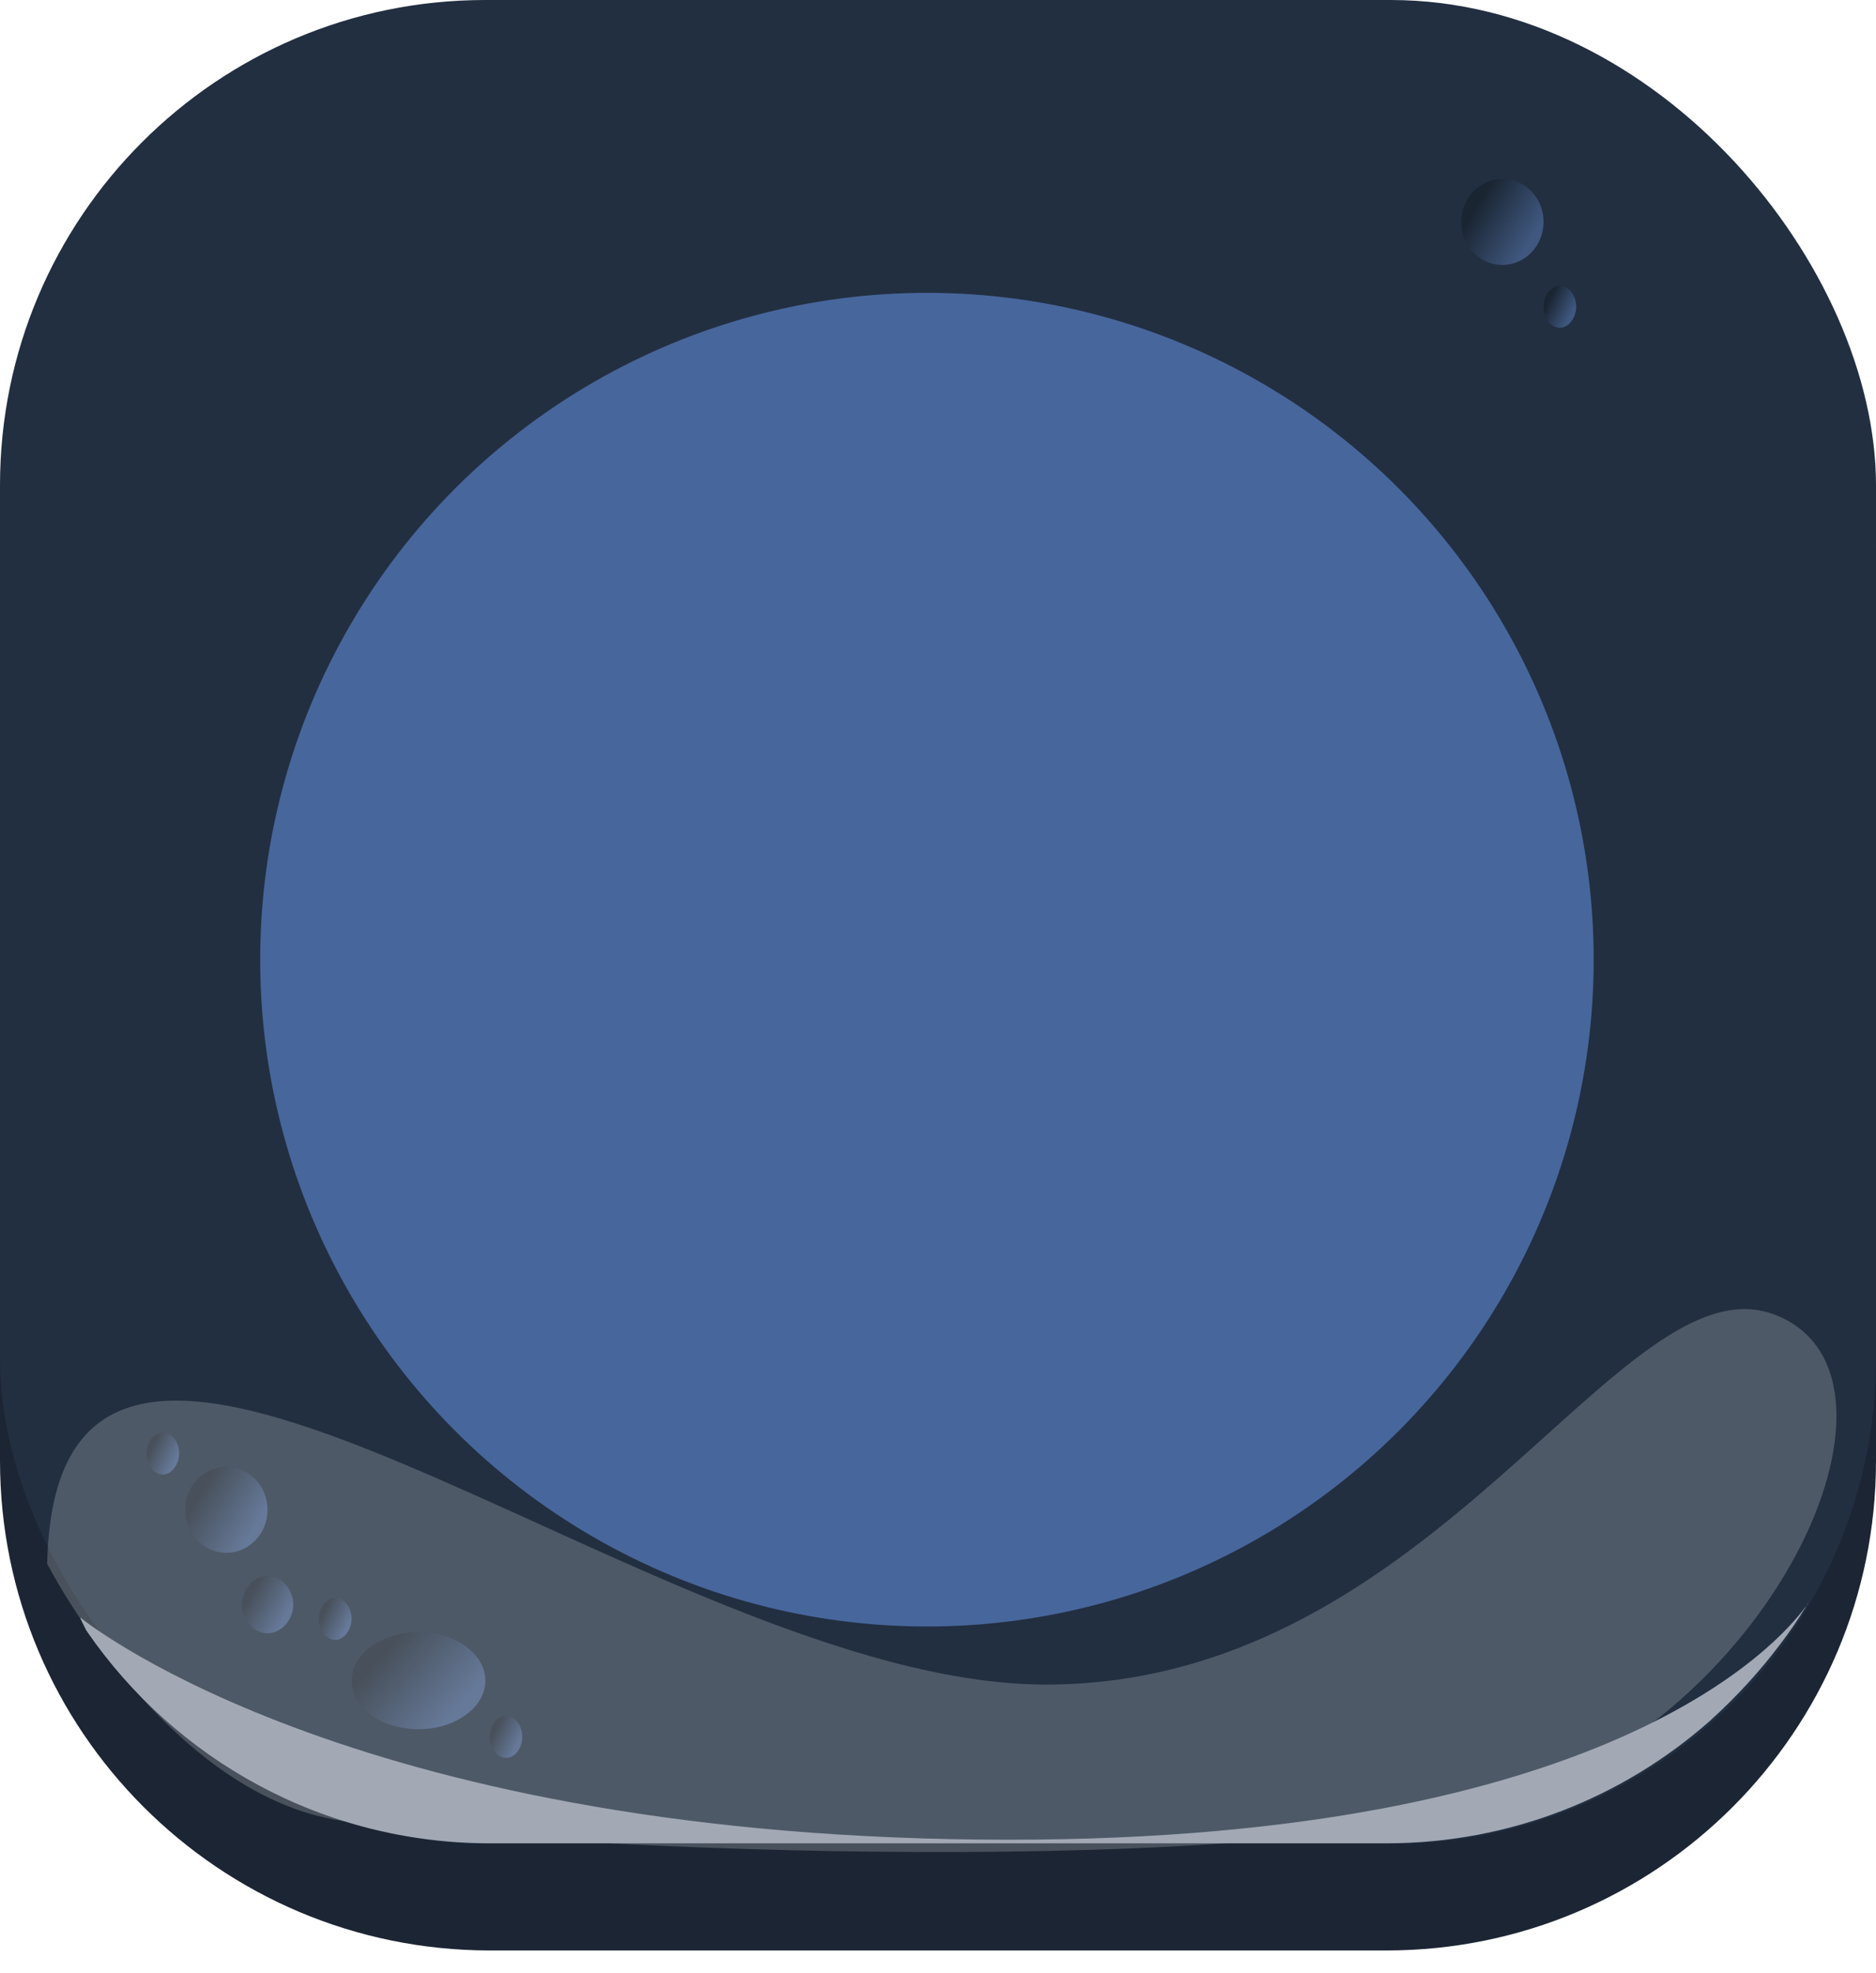 <svg width="58" height="61" viewBox="0 0 58 61" fill="none" xmlns="http://www.w3.org/2000/svg">
<path d="M0 17.429C0 9.073 6.778 2.296 15.134 2.296H42.867C51.223 2.296 58 9.073 58 17.429V45.162C58 53.518 51.223 60.296 42.867 60.296H15.134C6.778 60.286 0 53.508 0 45.152" fill="#1C2533"/>
<rect x="-9.15527e-05" y="-0" width="58" height="57" rx="15" fill="#222F41"/>
<path d="M8.27 46.674C8.27 47.424 7.687 48.003 6.998 48.003C6.308 48.003 5.725 47.424 5.725 46.674C5.725 45.924 6.308 45.344 6.998 45.344C7.687 45.344 8.27 45.924 8.27 46.674Z" fill="url(#paint0_linear_1_53393)"/>
<path d="M47.722 6.86C47.722 7.61 47.139 8.19 46.45 8.19C45.76 8.19 45.177 7.61 45.177 6.86C45.177 6.11 45.76 5.531 46.45 5.531C47.139 5.531 47.722 6.11 47.722 6.86Z" fill="url(#paint1_linear_1_53393)"/>
<path d="M9.066 49.605C9.066 50.082 8.694 50.491 8.27 50.491C7.846 50.491 7.475 50.082 7.475 49.605C7.475 49.127 7.846 48.718 8.27 48.718C8.694 48.718 9.066 49.127 9.066 49.605Z" fill="url(#paint2_linear_1_53393)"/>
<path d="M10.869 50.047C10.869 50.388 10.63 50.695 10.365 50.695C10.1 50.695 9.861 50.422 9.861 50.047C9.861 49.673 10.1 49.4 10.365 49.4C10.63 49.4 10.869 49.673 10.869 50.047Z" fill="url(#paint3_linear_1_53393)"/>
<path d="M5.539 44.935C5.539 45.276 5.301 45.583 5.036 45.583C4.771 45.583 4.532 45.31 4.532 44.935C4.532 44.56 4.771 44.288 5.036 44.288C5.301 44.288 5.539 44.56 5.539 44.935Z" fill="url(#paint4_linear_1_53393)"/>
<path d="M48.73 9.486C48.73 9.827 48.491 10.134 48.226 10.134C47.961 10.134 47.722 9.861 47.722 9.486C47.722 9.111 47.961 8.838 48.226 8.838C48.491 8.838 48.73 9.111 48.73 9.486Z" fill="url(#paint5_linear_1_53393)"/>
<path d="M15.641 54.342C15.919 54.342 16.145 54.052 16.145 53.695C16.145 53.337 15.919 53.047 15.641 53.047C15.363 53.047 15.137 53.337 15.137 53.695C15.137 54.052 15.363 54.342 15.641 54.342Z" fill="url(#paint6_linear_1_53393)"/>
<path d="M12.937 53.456C14.079 53.456 15.005 52.785 15.005 51.956C15.005 51.128 14.079 50.456 12.937 50.456C11.794 50.456 10.869 51.128 10.869 51.956C10.869 52.785 11.794 53.456 12.937 53.456Z" fill="url(#paint7_linear_1_53393)"/>
<g style="mix-blend-mode:soft-light" opacity="0.2">
<path d="M1.459 48.325C1.76 35.133 20.212 52.076 32.339 52.076C44.466 52.076 50.127 38.722 54.924 40.663C59.72 42.604 54.662 53.504 45.974 55.837C37.286 58.17 16.039 57.104 10.569 56.289C5.099 55.475 1.449 48.325 1.449 48.325H1.459Z" fill="white"/>
</g>
<g style="mix-blend-mode:soft-light">
<path d="M55.888 49.562C55.888 49.562 55.848 49.643 55.808 49.703C55.808 49.713 55.798 49.733 55.778 49.753C55.627 50.005 55.365 50.407 54.983 50.9C54.49 51.553 53.776 52.378 52.861 53.202C50.197 55.555 46.697 56.983 42.866 56.983H15.143C9.985 56.983 5.43 54.399 2.705 50.457C2.695 50.447 2.695 50.427 2.675 50.417C2.564 50.196 2.494 50.065 2.484 50.005C2.896 50.337 11.302 56.873 31.202 56.873C49.704 56.873 54.993 50.809 55.828 49.663C55.858 49.623 55.878 49.592 55.898 49.562H55.888Z" fill="#A2A9B5"/>
</g>
<g filter="url(#filter0_f_1_53393)">
<circle cx="28.658" cy="29.667" r="20.614" fill="#47669C"/>
</g>
<defs>
<filter id="filter0_f_1_53393" x="-10.055" y="-9.046" width="77.427" height="77.427" filterUnits="userSpaceOnUse" color-interpolation-filters="sRGB">
<feFlood flood-opacity="0" result="BackgroundImageFix"/>
<feBlend mode="normal" in="SourceGraphic" in2="BackgroundImageFix" result="shape"/>
<feGaussianBlur stdDeviation="9.05" result="effect1_foregroundBlur_1_53393"/>
</filter>
<linearGradient id="paint0_linear_1_53393" x1="7.767" y1="47.458" x2="6.051" y2="46.415" gradientUnits="userSpaceOnUse">
<stop stop-color="#405880"/>
<stop offset="1" stop-color="#1A2532"/>
</linearGradient>
<linearGradient id="paint1_linear_1_53393" x1="47.219" y1="7.644" x2="45.503" y2="6.601" gradientUnits="userSpaceOnUse">
<stop stop-color="#405880"/>
<stop offset="1" stop-color="#1A2532"/>
</linearGradient>
<linearGradient id="paint2_linear_1_53393" x1="8.751" y1="50.127" x2="7.643" y2="49.496" gradientUnits="userSpaceOnUse">
<stop stop-color="#405880"/>
<stop offset="1" stop-color="#1A2532"/>
</linearGradient>
<linearGradient id="paint3_linear_1_53393" x1="10.669" y1="50.429" x2="9.922" y2="50.06" gradientUnits="userSpaceOnUse">
<stop stop-color="#405880"/>
<stop offset="1" stop-color="#1A2532"/>
</linearGradient>
<linearGradient id="paint4_linear_1_53393" x1="5.34" y1="45.317" x2="4.592" y2="44.948" gradientUnits="userSpaceOnUse">
<stop stop-color="#405880"/>
<stop offset="1" stop-color="#1A2532"/>
</linearGradient>
<linearGradient id="paint5_linear_1_53393" x1="48.53" y1="9.868" x2="47.783" y2="9.499" gradientUnits="userSpaceOnUse">
<stop stop-color="#405880"/>
<stop offset="1" stop-color="#1A2532"/>
</linearGradient>
<linearGradient id="paint6_linear_1_53393" x1="15.945" y1="54.077" x2="15.198" y2="53.707" gradientUnits="userSpaceOnUse">
<stop stop-color="#405880"/>
<stop offset="1" stop-color="#1A2532"/>
</linearGradient>
<linearGradient id="paint7_linear_1_53393" x1="14.186" y1="52.841" x2="12.026" y2="50.948" gradientUnits="userSpaceOnUse">
<stop stop-color="#405880"/>
<stop offset="1" stop-color="#1A2532"/>
</linearGradient>
</defs>
</svg>
